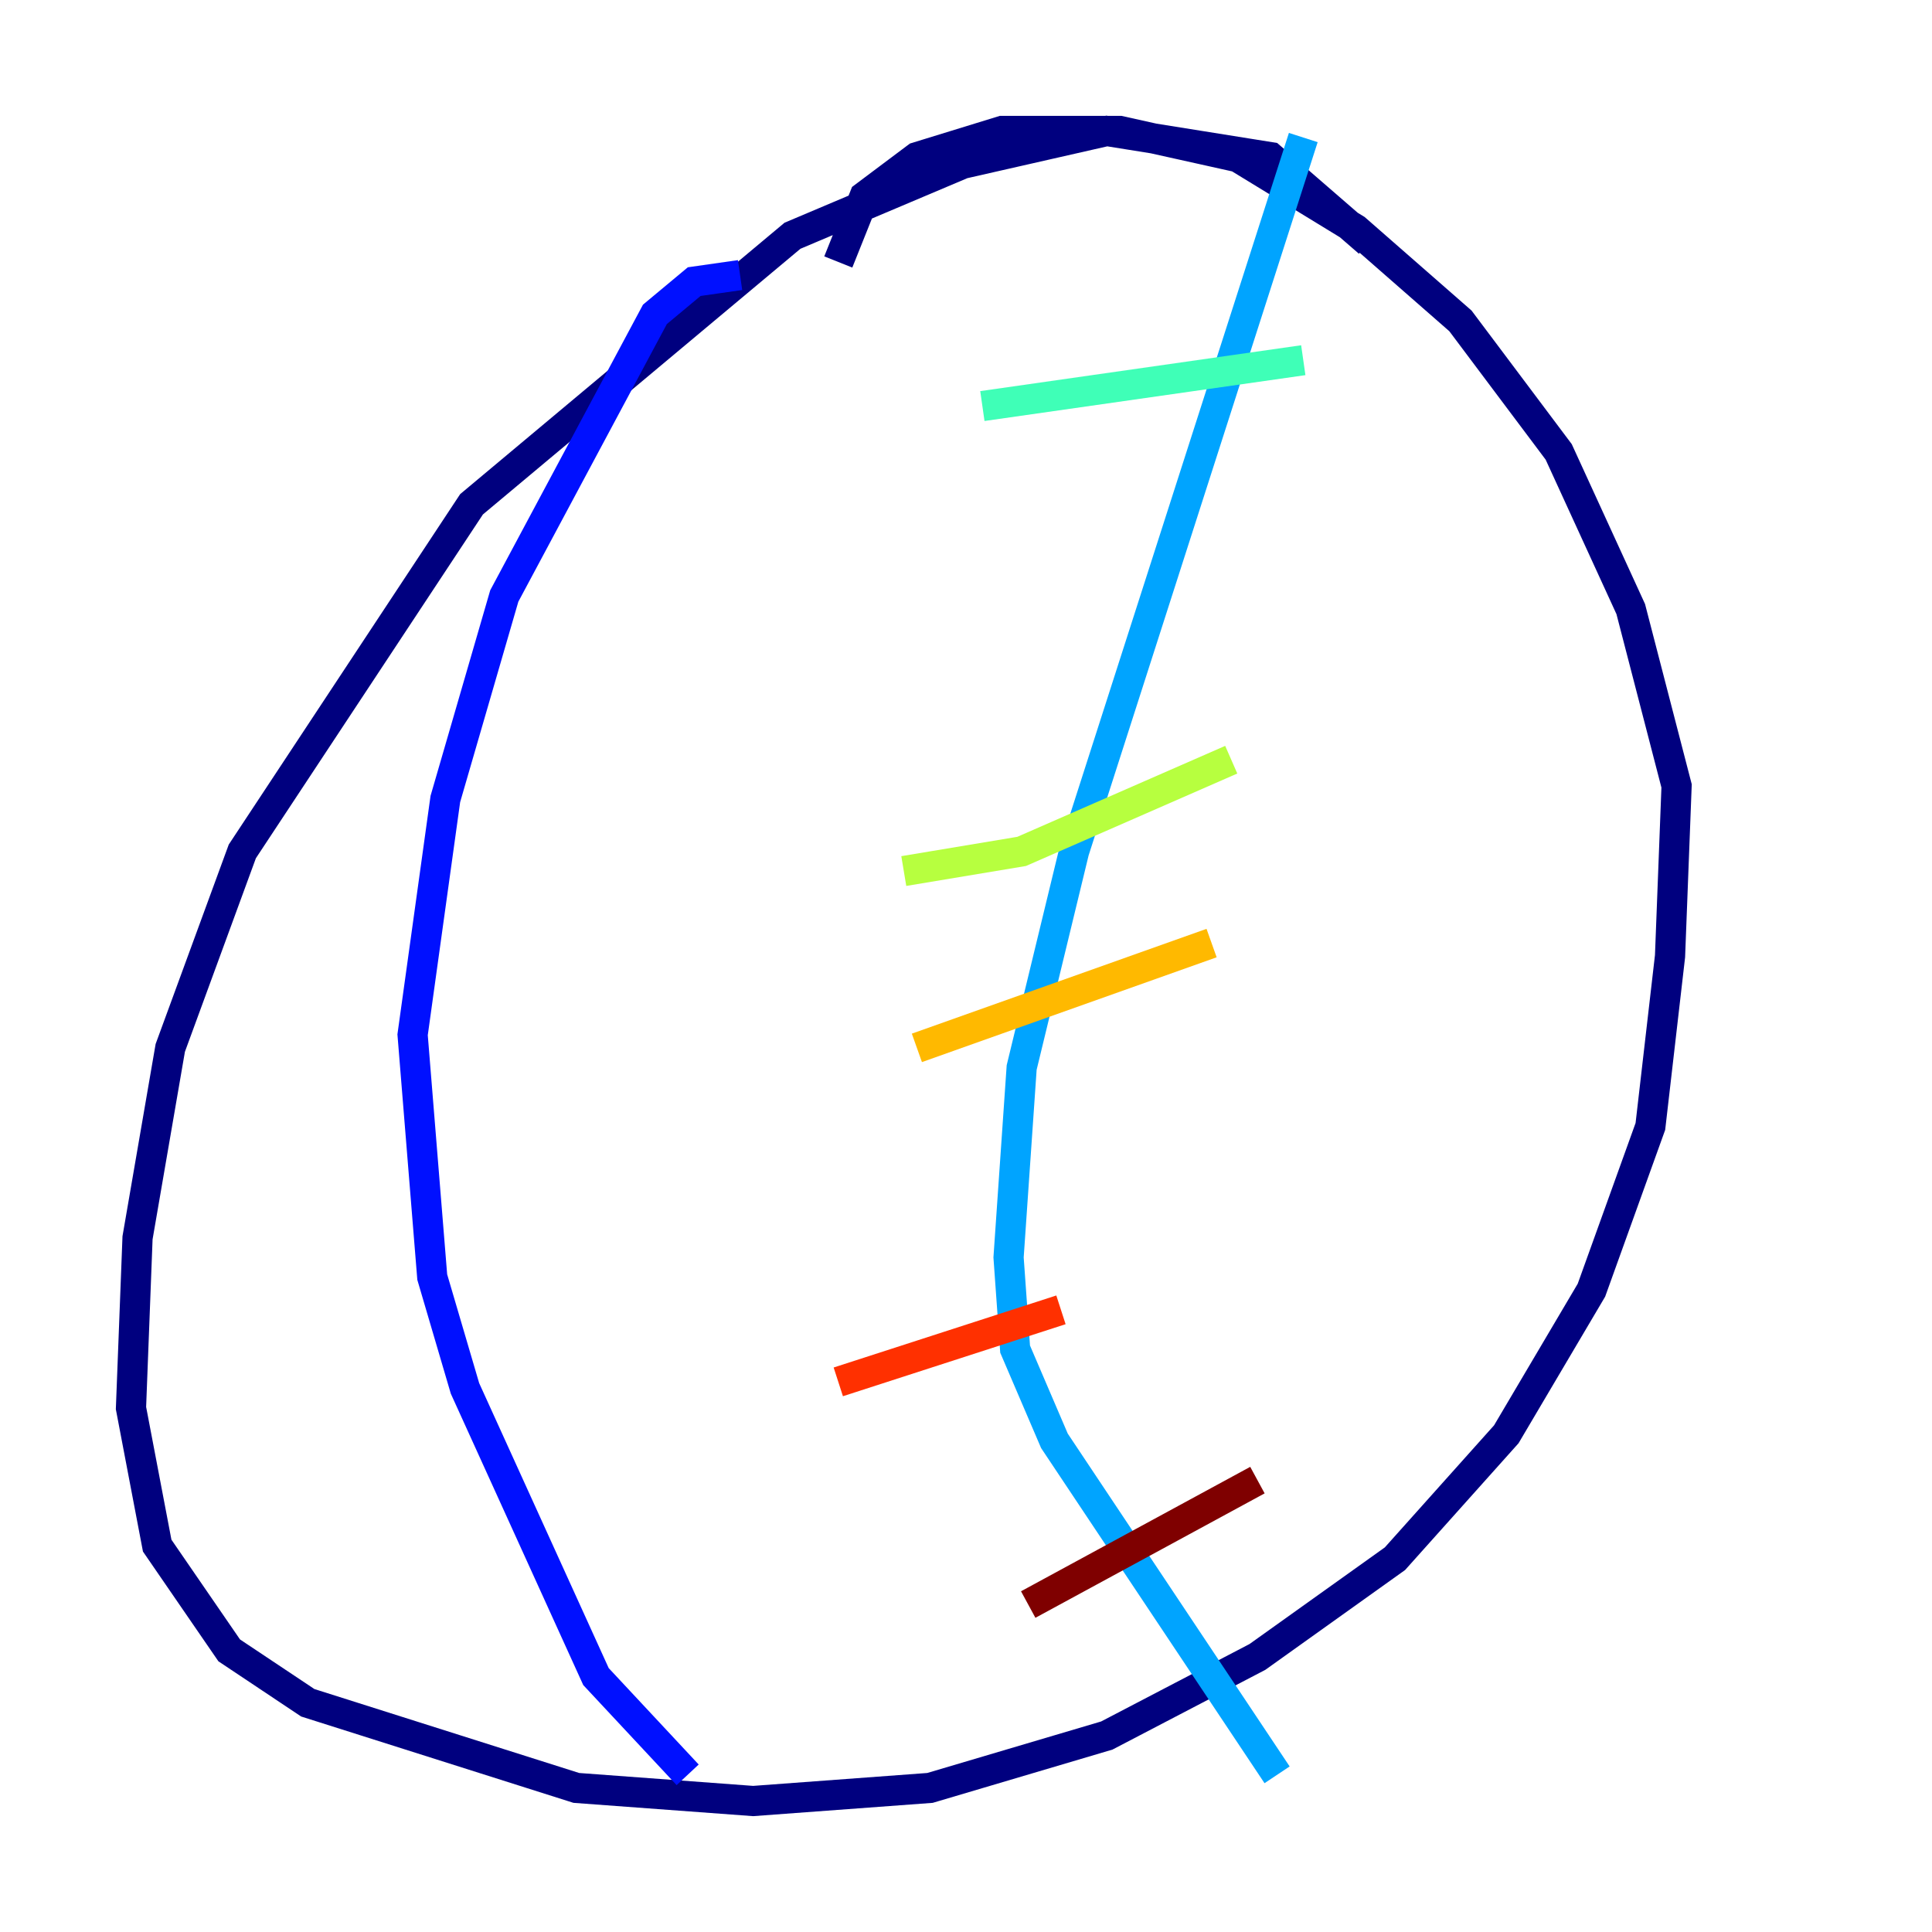 <?xml version="1.0" encoding="utf-8" ?>
<svg baseProfile="tiny" height="128" version="1.2" viewBox="0,0,128,128" width="128" xmlns="http://www.w3.org/2000/svg" xmlns:ev="http://www.w3.org/2001/xml-events" xmlns:xlink="http://www.w3.org/1999/xlink"><defs /><polyline fill="none" points="90.685,16.054 84.176,10.414 73.329,8.678 63.783,10.848 52.502,15.62 31.241,33.41 16.054,56.407 11.281,69.424 9.112,82.007 8.678,93.288 10.414,102.4 15.186,109.342 20.393,112.814 38.183,118.454 49.898,119.322 61.614,118.454 73.329,114.983 83.308,109.776 92.42,103.268 99.797,95.024 105.437,85.478 109.342,74.63 110.644,63.349 111.078,52.068 108.041,40.352 103.268,29.939 96.759,21.261 89.817,15.186 82.007,10.414 74.197,8.678 66.386,8.678 60.746,10.414 57.275,13.017 55.539,17.356" stroke="#00007f" stroke-width="2" /><polyline fill="none" points="49.031,18.224 45.993,18.658 43.39,20.827 33.41,39.485 29.505,52.936 27.336,68.556 28.637,84.61 30.807,91.986 39.485,111.078 45.559,117.586" stroke="#0010ff" stroke-width="2" /><polyline fill="none" points="86.346,9.112 71.159,56.407 67.688,70.725 66.82,83.308 67.254,89.383 69.858,95.458 84.61,117.586" stroke="#00a4ff" stroke-width="2" /><polyline fill="none" points="65.085,26.902 86.346,23.864" stroke="#3fffb7" stroke-width="2" /><polyline fill="none" points="59.878,57.709 67.688,56.407 81.573,50.332" stroke="#b7ff3f" stroke-width="2" /><polyline fill="none" points="60.746,69.424 80.271,62.481" stroke="#ffb900" stroke-width="2" /><polyline fill="none" points="55.539,91.552 70.291,86.78" stroke="#ff3000" stroke-width="2" /><polyline fill="none" points="68.122,106.305 83.308,98.061" stroke="#7f0000" stroke-width="2" /></svg>